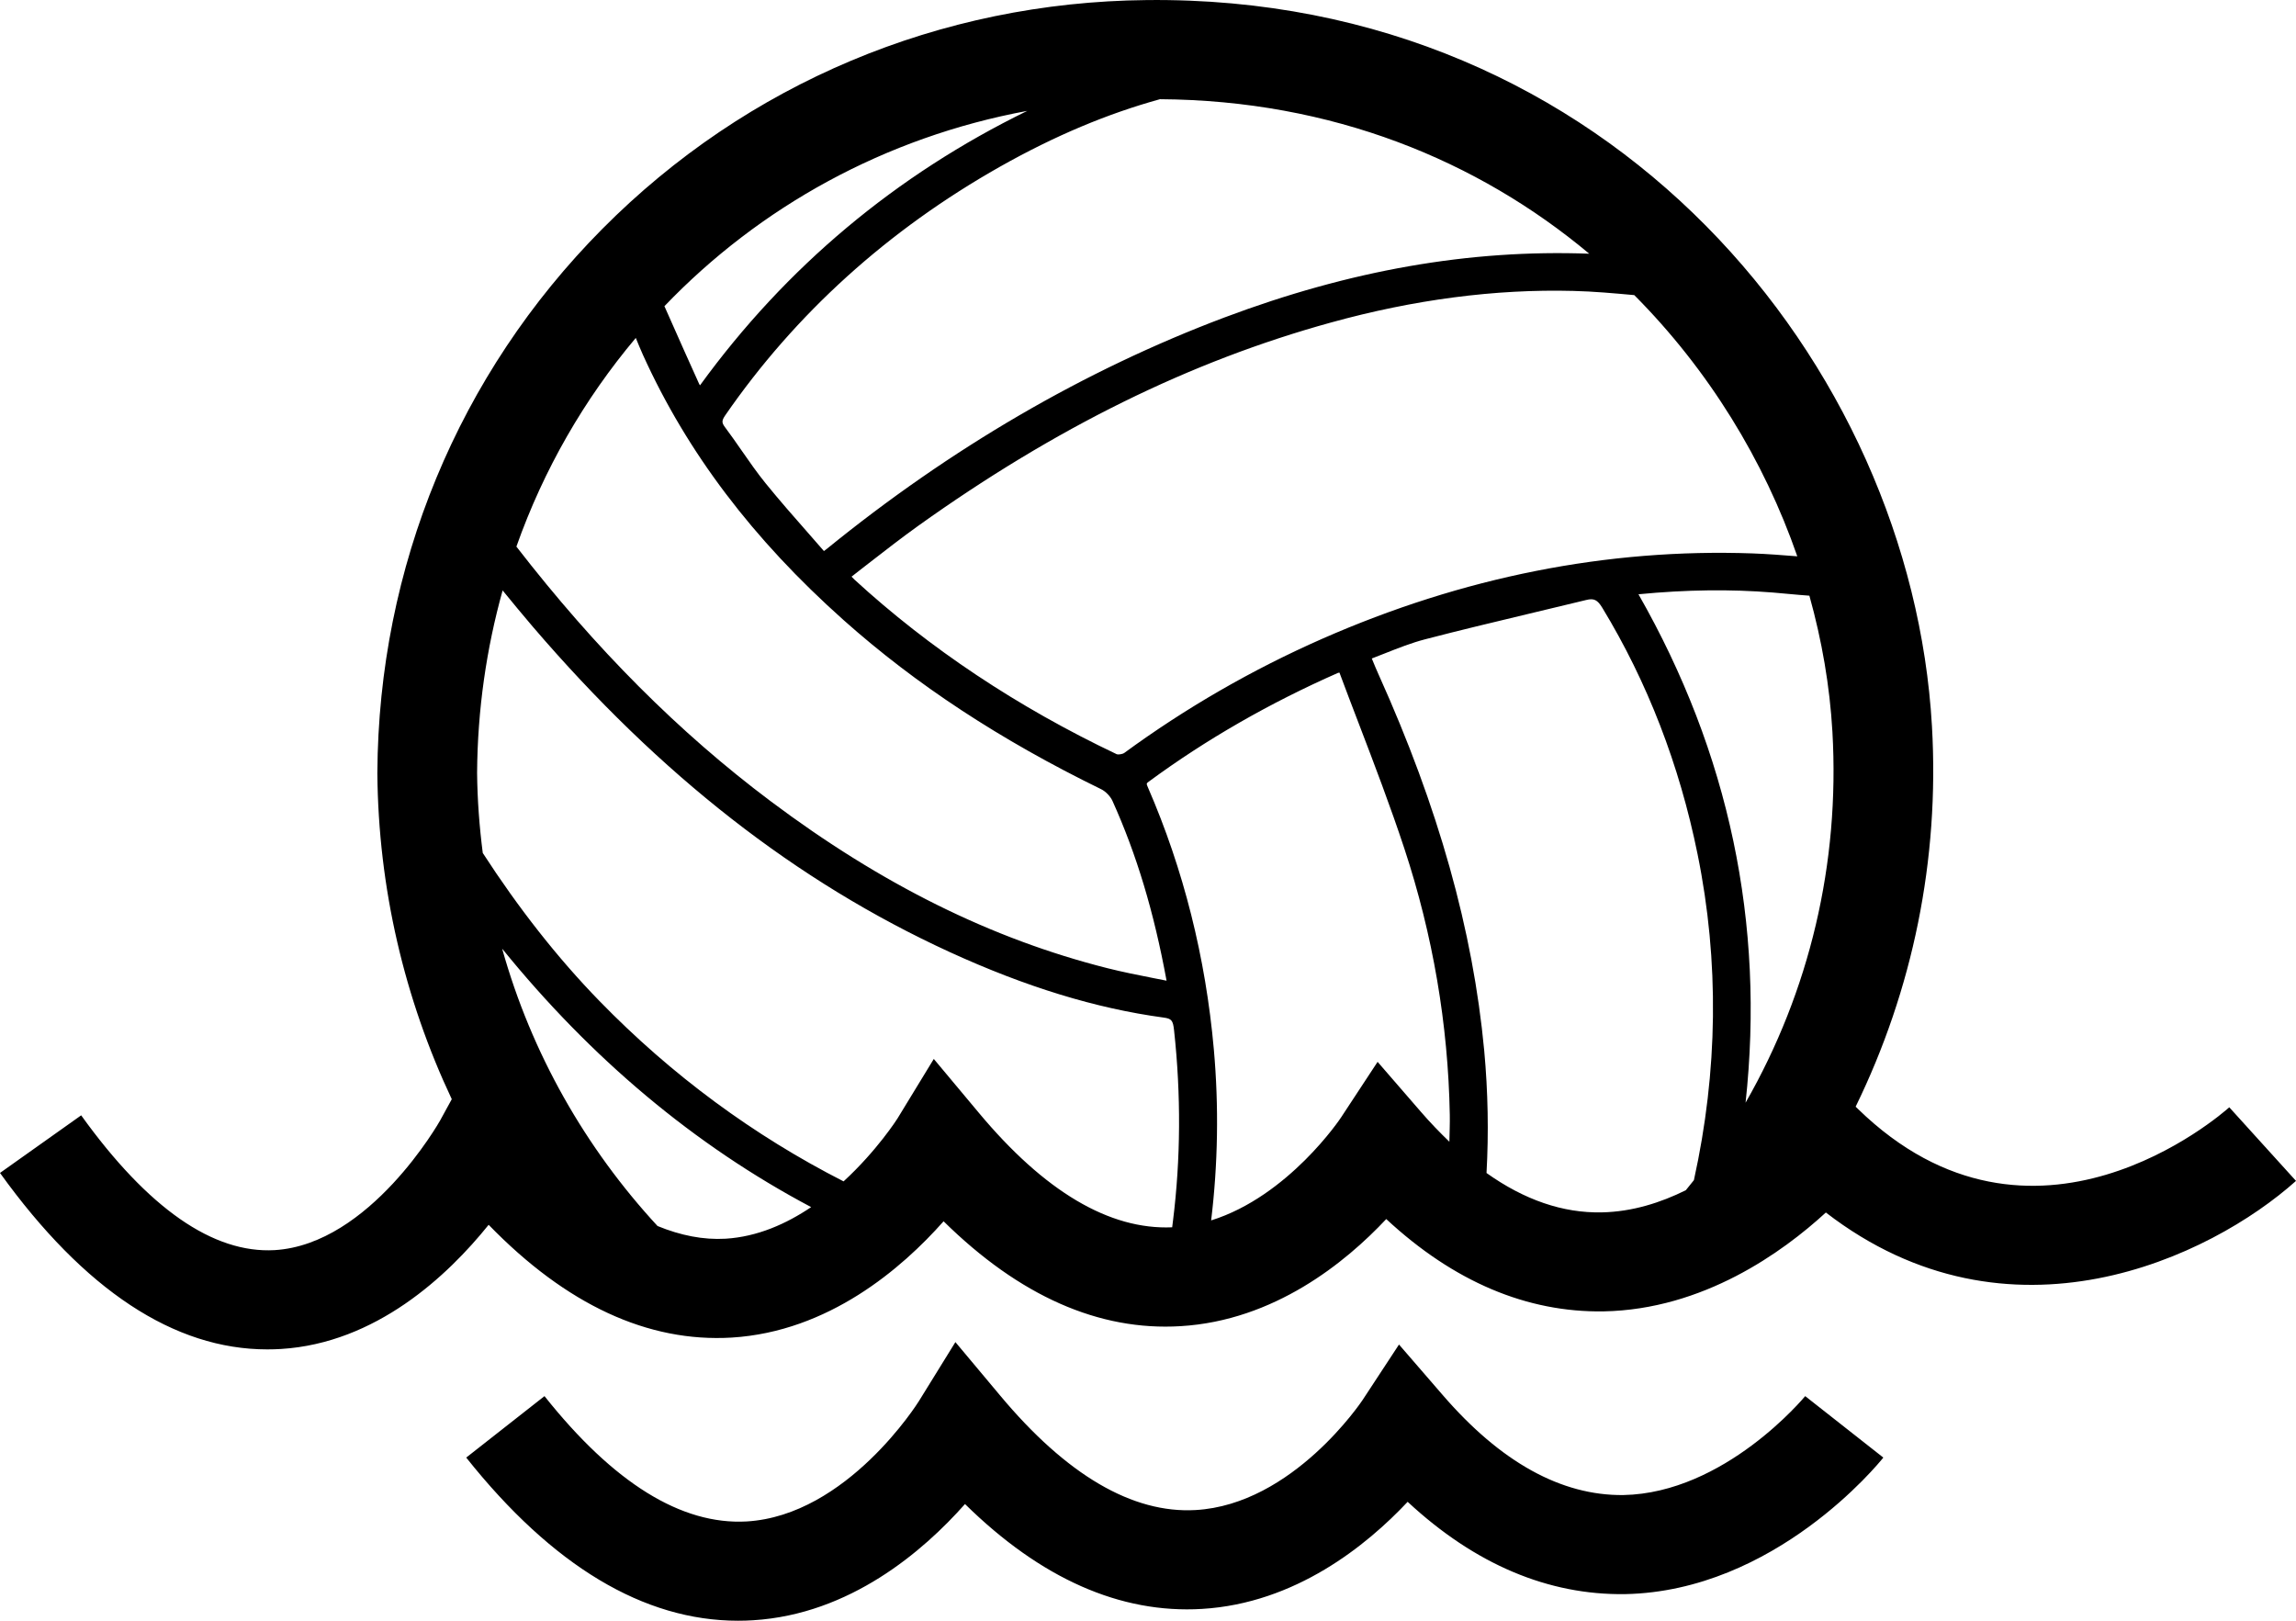 <svg width="34" height="24" viewBox="0 0 34 24"  xmlns="http://www.w3.org/2000/svg">
<path fill-rule="evenodd" clip-rule="evenodd" d="M33.012 16.397C32.894 16.503 30.102 18.945 27.511 16.419L27.479 16.388C28.323 14.659 28.723 12.737 28.609 10.752C28.304 5.414 23.873 -0.075 16.979 0.001C13.92 0.031 11.058 1.235 8.919 3.39C6.788 5.538 5.605 8.398 5.588 11.443V11.454C5.603 13.155 5.989 14.789 6.69 16.277L6.517 16.593C6.507 16.611 5.479 18.426 4.068 18.512C3.159 18.564 2.195 17.897 1.202 16.516L0 17.369C1.248 19.104 2.579 19.982 3.958 19.982C4.025 19.982 4.092 19.98 4.159 19.976C5.568 19.89 6.629 18.892 7.236 18.137C8.387 19.322 9.595 19.881 10.836 19.807C12.27 19.719 13.355 18.783 13.973 18.085C15.095 19.19 16.273 19.712 17.483 19.638C18.868 19.555 19.923 18.697 20.528 18.052C21.529 18.981 22.612 19.437 23.748 19.419C25.223 19.391 26.397 18.544 27.038 17.955C29.755 20.051 32.735 18.619 34 17.487L33.012 16.397ZM23.72 17.953C23.143 17.965 22.572 17.768 22.013 17.37C22.046 16.776 22.035 16.169 21.979 15.559C21.812 13.774 21.3 11.953 20.415 9.989C20.384 9.921 20.355 9.851 20.324 9.775L20.314 9.751C20.378 9.726 20.441 9.701 20.503 9.677C20.708 9.596 20.903 9.519 21.103 9.467C21.608 9.335 22.125 9.212 22.626 9.092C22.913 9.024 23.201 8.955 23.488 8.885C23.603 8.856 23.655 8.881 23.728 9.001C24.395 10.099 24.87 11.326 25.138 12.648C25.462 14.24 25.44 15.863 25.084 17.476C25.045 17.526 25.004 17.576 24.964 17.625C24.593 17.809 24.172 17.944 23.72 17.953ZM21.042 16.465L20.4 15.724L19.861 16.544C19.853 16.558 19.082 17.713 17.935 18.072C18.036 17.238 18.05 16.387 17.975 15.54C17.854 14.179 17.526 12.873 16.999 11.66C16.974 11.602 16.975 11.601 17.012 11.574C17.858 10.951 18.803 10.409 19.814 9.964C19.819 9.962 19.825 9.962 19.835 9.96C19.928 10.211 20.024 10.46 20.119 10.709C20.351 11.315 20.59 11.941 20.796 12.565C21.218 13.844 21.445 15.17 21.469 16.506C21.472 16.639 21.465 16.773 21.463 16.907C21.322 16.771 21.182 16.627 21.042 16.465ZM14.491 16.474L13.828 15.681L13.29 16.563C13.285 16.571 12.987 17.039 12.492 17.494C11.162 16.816 9.947 15.923 8.874 14.82C8.252 14.181 7.675 13.443 7.149 12.631C7.099 12.242 7.069 11.847 7.065 11.446C7.071 10.506 7.204 9.601 7.443 8.743C7.592 8.925 7.738 9.103 7.887 9.277C9.775 11.481 11.795 13.057 14.063 14.098C15.19 14.614 16.226 14.932 17.229 15.068C17.349 15.084 17.37 15.109 17.386 15.257C17.49 16.214 17.484 17.163 17.37 18.078L17.358 18.174C16.429 18.214 15.466 17.644 14.491 16.474ZM10.745 18.343C10.414 18.362 10.078 18.295 9.737 18.155C8.671 17.001 7.87 15.6 7.436 14.048C8.755 15.675 10.286 16.961 12.012 17.875C11.646 18.122 11.217 18.314 10.745 18.343ZM26.251 8.774C26.333 8.781 26.415 8.789 26.497 8.796C26.596 8.806 26.695 8.813 26.794 8.821C26.98 9.485 27.096 10.161 27.135 10.835C27.247 12.791 26.795 14.678 25.849 16.329C26.137 13.679 25.606 11.152 24.263 8.8C24.977 8.731 25.629 8.724 26.251 8.774ZM16.538 11.169C15.068 10.471 13.761 9.6 12.652 8.582C12.638 8.569 12.624 8.554 12.61 8.539C12.696 8.472 12.782 8.405 12.867 8.339C13.116 8.146 13.351 7.963 13.598 7.786C15.628 6.335 17.626 5.35 19.709 4.776C20.934 4.437 22.142 4.278 23.297 4.308C23.598 4.315 23.903 4.343 24.201 4.37C25.303 5.478 26.123 6.818 26.615 8.238C26.398 8.221 26.174 8.203 25.953 8.195C23.807 8.119 21.662 8.543 19.578 9.46C18.538 9.918 17.553 10.487 16.648 11.15C16.623 11.168 16.558 11.177 16.538 11.169ZM15.212 1.642C13.272 2.589 11.643 3.948 10.366 5.706C10.359 5.696 10.353 5.686 10.349 5.676C10.201 5.35 10.056 5.023 9.911 4.696L9.839 4.534C11.248 3.063 13.106 2.032 15.212 1.642ZM17.177 1.469C19.729 1.485 21.885 2.377 23.534 3.757C21.764 3.691 19.994 4.001 18.127 4.703C16.058 5.483 14.078 6.636 12.241 8.13C12.228 8.14 12.216 8.149 12.201 8.16C12.127 8.075 12.053 7.991 11.98 7.907C11.765 7.663 11.543 7.41 11.336 7.155C11.211 7.001 11.095 6.833 10.982 6.671C10.902 6.556 10.823 6.442 10.739 6.33C10.688 6.262 10.683 6.233 10.739 6.151C11.779 4.645 13.149 3.406 14.809 2.468C15.626 2.007 16.403 1.683 17.177 1.469ZM9.415 5.004C9.45 5.088 9.484 5.174 9.521 5.255C10.175 6.699 11.148 7.984 12.494 9.184C13.565 10.138 14.812 10.957 16.305 11.686C16.372 11.718 16.442 11.791 16.473 11.858C16.831 12.651 17.087 13.501 17.275 14.522C17.208 14.509 17.142 14.496 17.076 14.483C16.841 14.437 16.618 14.392 16.399 14.337C14.683 13.904 13.052 13.095 11.41 11.863C10.053 10.845 8.821 9.61 7.647 8.094C8.051 6.951 8.654 5.908 9.415 5.004ZM24.037 22.139C23.123 22.148 22.225 21.657 21.359 20.652L20.717 19.91L20.178 20.731C20.168 20.746 19.147 22.279 17.704 22.361C16.771 22.414 15.793 21.843 14.807 20.661L14.148 19.874L13.608 20.747C13.598 20.765 12.545 22.443 11.055 22.53C10.092 22.583 9.087 21.962 8.063 20.674L6.904 21.584C8.18 23.188 9.533 24 10.93 24C11.004 24 11.079 23.998 11.153 23.993C12.586 23.905 13.672 22.97 14.29 22.272C15.412 23.376 16.592 23.898 17.8 23.825C19.185 23.742 20.24 22.883 20.845 22.239C21.845 23.168 22.93 23.622 24.064 23.606C26.285 23.563 27.825 21.665 27.889 21.584L26.732 20.674C26.72 20.688 25.544 22.111 24.037 22.139Z" />
</svg>
